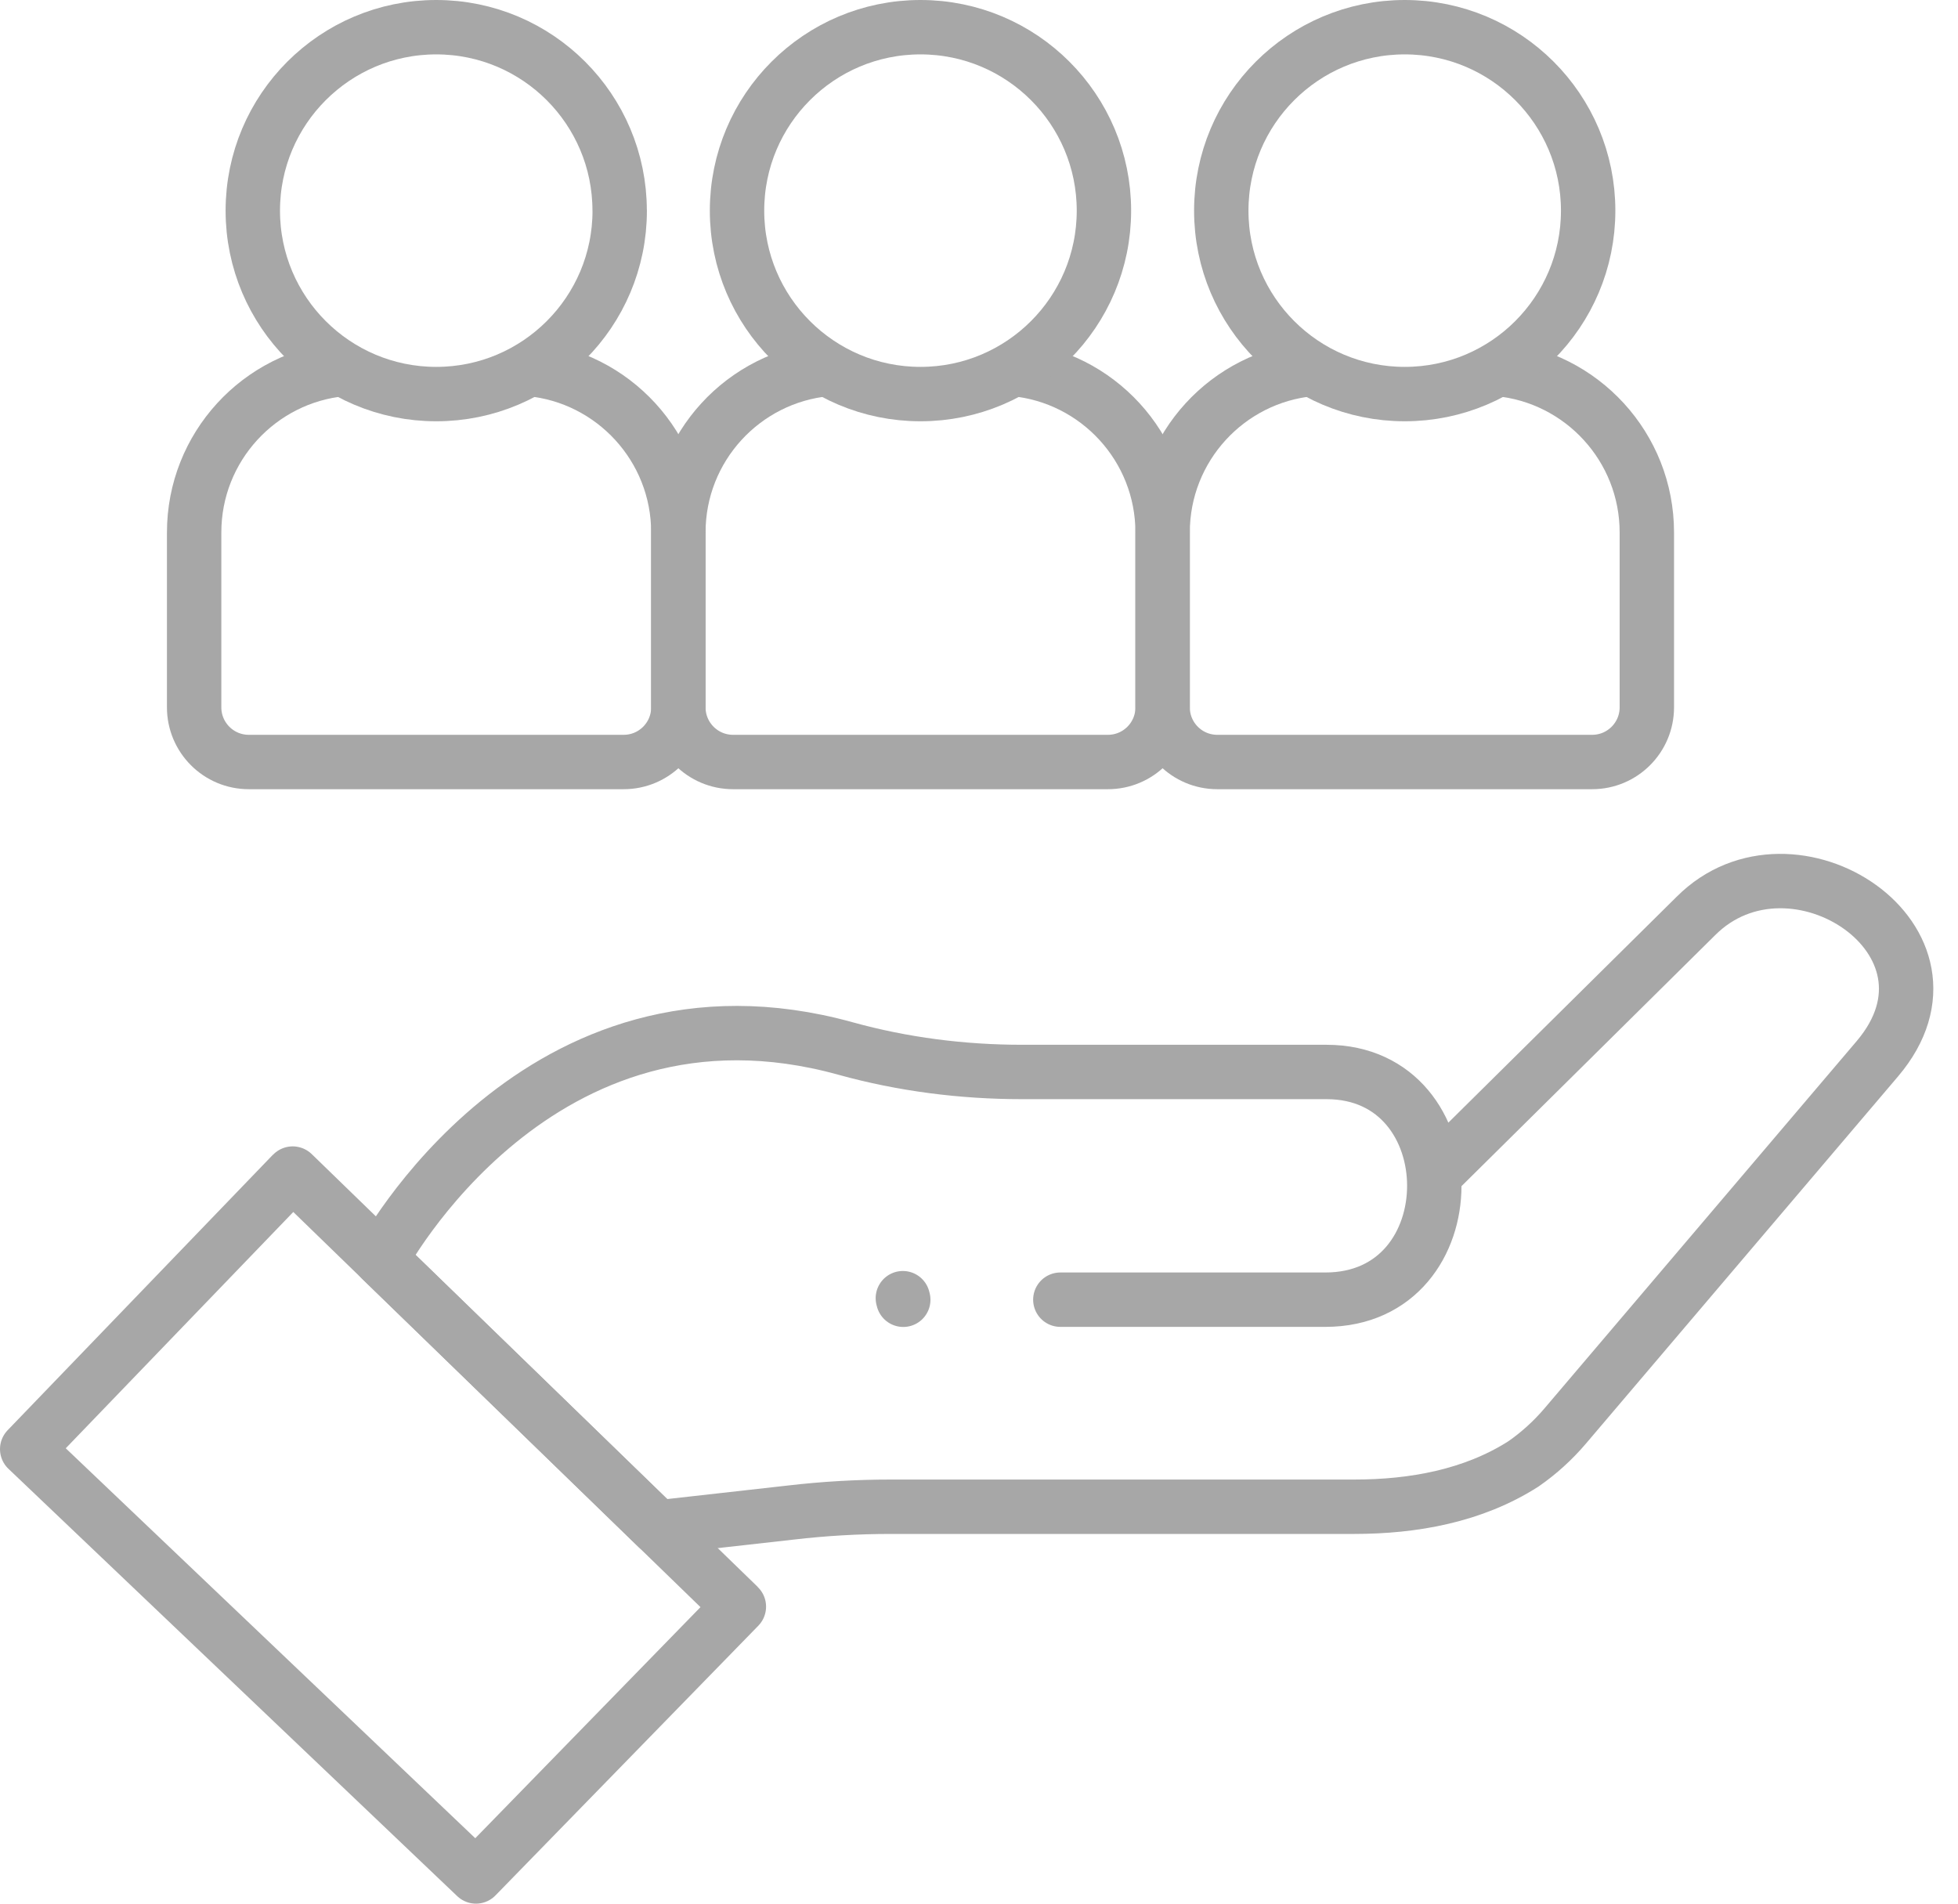 <svg width="72" height="70" viewBox="0 0 72 70" fill="none" xmlns="http://www.w3.org/2000/svg">
<path d="M52.884 43.059L62.363 33.68C65.904 30.139 72.712 34.605 69.034 38.933L57.556 52.436C57.106 52.965 56.591 53.433 56.021 53.829C54.17 55.012 51.966 55.405 49.796 55.405H32.763C31.531 55.405 30.3 55.476 29.076 55.619L24.178 56.169L14.017 46.31C14.017 46.31 19.781 35.425 31.088 38.554C33.203 39.14 35.392 39.418 37.586 39.418H48.78C54.05 39.418 54.091 47.791 48.736 47.791H38.991" stroke="#A7A7A7" stroke-width="2" stroke-linecap="round" stroke-linejoin="round"/>
<path d="M17.503 69L27.169 59.082C27.169 59.082 27.172 59.075 27.169 59.072L10.766 43.155C10.766 43.155 10.759 43.152 10.756 43.155L1 53.286L17.503 69Z" stroke="#A7A7A7" stroke-width="2" stroke-linecap="round" stroke-linejoin="round"/>
<path d="M33.2 47.736L33.215 47.794" stroke="#A7A7A7" stroke-width="2" stroke-linecap="round" stroke-linejoin="round"/>
<path d="M12.6 13.57C9.535 13.86 7.139 16.441 7.139 19.58V26.009C7.139 27.12 8.038 28.02 9.149 28.02H22.935C24.045 28.02 24.945 27.12 24.945 26.009V19.58C24.945 16.438 22.544 13.856 19.477 13.569" stroke="#A7A7A7" stroke-width="2" stroke-linecap="round" stroke-linejoin="round"/>
<path d="M22.788 7.746C22.788 11.471 19.767 14.491 16.042 14.491C12.317 14.491 9.296 11.471 9.296 7.746C9.296 4.021 12.316 1 16.041 1C19.766 1 22.786 4.021 22.786 7.746H22.788Z" stroke="#A7A7A7" stroke-width="2" stroke-linecap="round" stroke-linejoin="round"/>
<path d="M30.406 13.57C27.342 13.86 24.945 16.441 24.945 19.58V26.009C24.945 27.12 25.845 28.02 26.956 28.02H40.741C41.852 28.02 42.752 27.12 42.752 26.009V19.58C42.752 16.438 40.351 13.856 37.283 13.569" stroke="#A7A7A7" stroke-width="2" stroke-linecap="round" stroke-linejoin="round"/>
<path d="M40.594 7.746C40.594 11.471 37.573 14.491 33.848 14.491C30.123 14.491 27.102 11.471 27.102 7.746C27.102 4.021 30.122 1 33.848 1C37.575 1 40.594 4.021 40.594 7.746Z" stroke="#A7A7A7" stroke-width="2" stroke-linecap="round" stroke-linejoin="round"/>
<path d="M48.213 13.57C45.148 13.86 42.752 16.441 42.752 19.58V26.009C42.752 27.12 43.651 28.02 44.762 28.02H58.548C59.658 28.02 60.558 27.12 60.558 26.009V19.58C60.558 16.438 58.157 13.856 55.09 13.569" stroke="#A7A7A7" stroke-width="2" stroke-linecap="round" stroke-linejoin="round"/>
<path d="M58.4 7.746C58.4 11.471 55.38 14.491 51.655 14.491C47.93 14.491 44.909 11.471 44.909 7.746C44.909 4.021 47.93 1 51.655 1C55.38 1 58.4 4.021 58.4 7.746Z" stroke="#A7A7A7" stroke-width="2" stroke-linecap="round" stroke-linejoin="round"/>
</svg>
